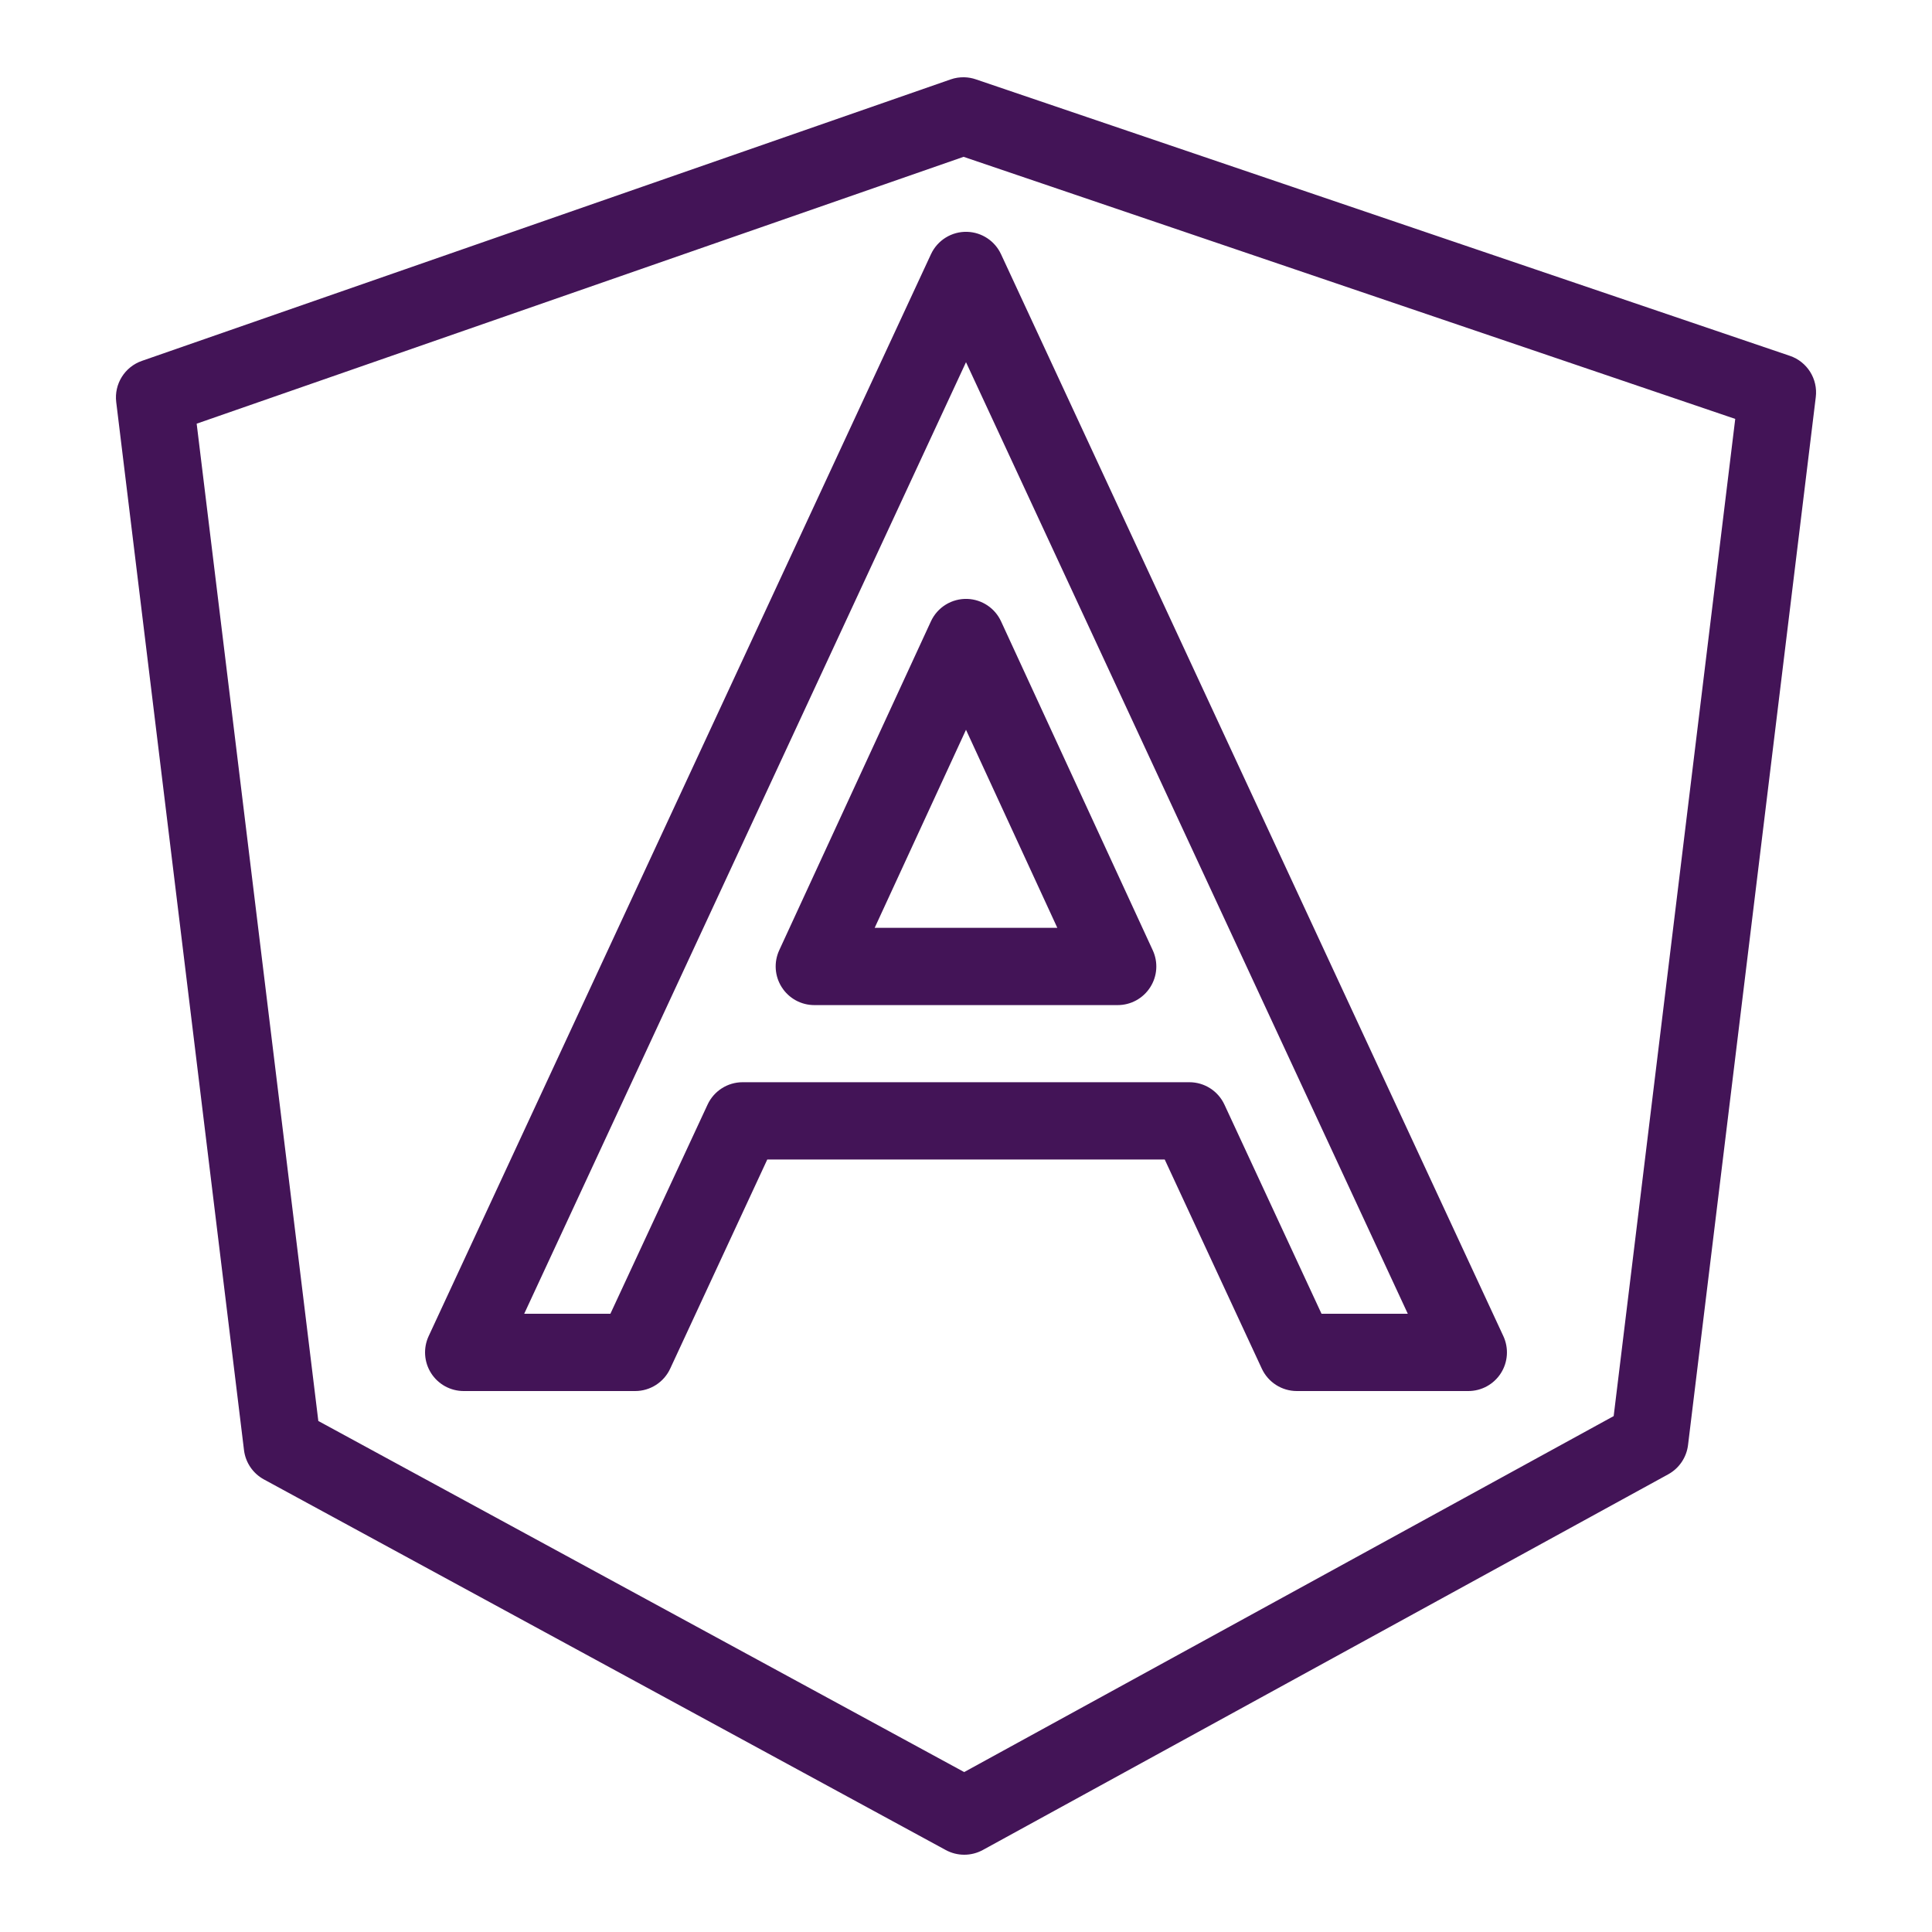 <?xml version="1.0" encoding="UTF-8"?>
<svg xmlns="http://www.w3.org/2000/svg" xmlns:xlink="http://www.w3.org/1999/xlink" viewBox="0 0 250 250" width="250px" height="250px">
<g id="surface136592811">
<path style=" stroke:none;fill-rule:nonzero;fill:rgb(26.275%,7.843%,34.118%);fill-opacity:1;" d="M 124.805 10 C 124.199 9.98 123.59 10.074 123.02 10.273 L 18.359 46.699 C 16.137 47.473 14.754 49.695 15.039 52.031 L 31.574 187.648 C 31.77 189.254 32.73 190.664 34.152 191.438 L 122.383 239.395 C 123.879 240.207 125.684 240.203 127.18 239.387 L 215.871 190.773 C 217.281 189.996 218.234 188.59 218.43 186.992 L 234.961 51.387 C 235.25 49.039 233.852 46.809 231.613 46.047 L 126.27 10.266 C 125.797 10.102 125.305 10.016 124.805 10 Z M 124.688 20.293 L 224.539 54.207 L 208.809 183.242 L 124.766 229.305 L 41.191 183.875 L 25.449 54.824 Z M 125.176 30 C 123.168 29.93 121.316 31.07 120.469 32.891 L 55.469 172.891 C 54.75 174.438 54.867 176.246 55.785 177.688 C 56.703 179.129 58.293 180 60 180 L 82.188 180 C 84.133 180 85.898 178.871 86.719 177.109 L 99.285 150.039 L 150.715 150.039 L 163.281 177.109 C 164.102 178.871 165.867 180 167.812 180 L 190 180 C 191.707 180 193.297 179.129 194.215 177.688 C 195.133 176.246 195.25 174.438 194.531 172.891 L 129.531 32.891 C 128.738 31.184 127.055 30.066 125.176 30 Z M 125 46.867 L 182.168 170 L 171.004 170 L 158.438 142.93 C 157.617 141.168 155.852 140.039 153.906 140.039 L 96.094 140.039 C 94.148 140.039 92.383 141.168 91.562 142.93 L 78.984 170 L 67.832 170 Z M 125.195 77.5 C 123.172 77.422 121.305 78.57 120.457 80.41 L 100.828 122.969 C 100.117 124.516 100.242 126.32 101.164 127.754 C 102.082 129.191 103.668 130.059 105.371 130.059 L 144.629 130.059 C 146.332 130.059 147.918 129.191 148.836 127.754 C 149.758 126.32 149.883 124.516 149.168 122.969 L 129.539 80.41 C 128.754 78.699 127.074 77.574 125.195 77.5 Z M 125 94.434 L 136.816 120.059 L 113.184 120.059 Z M 125 94.434 "/>
</g>
</svg>
